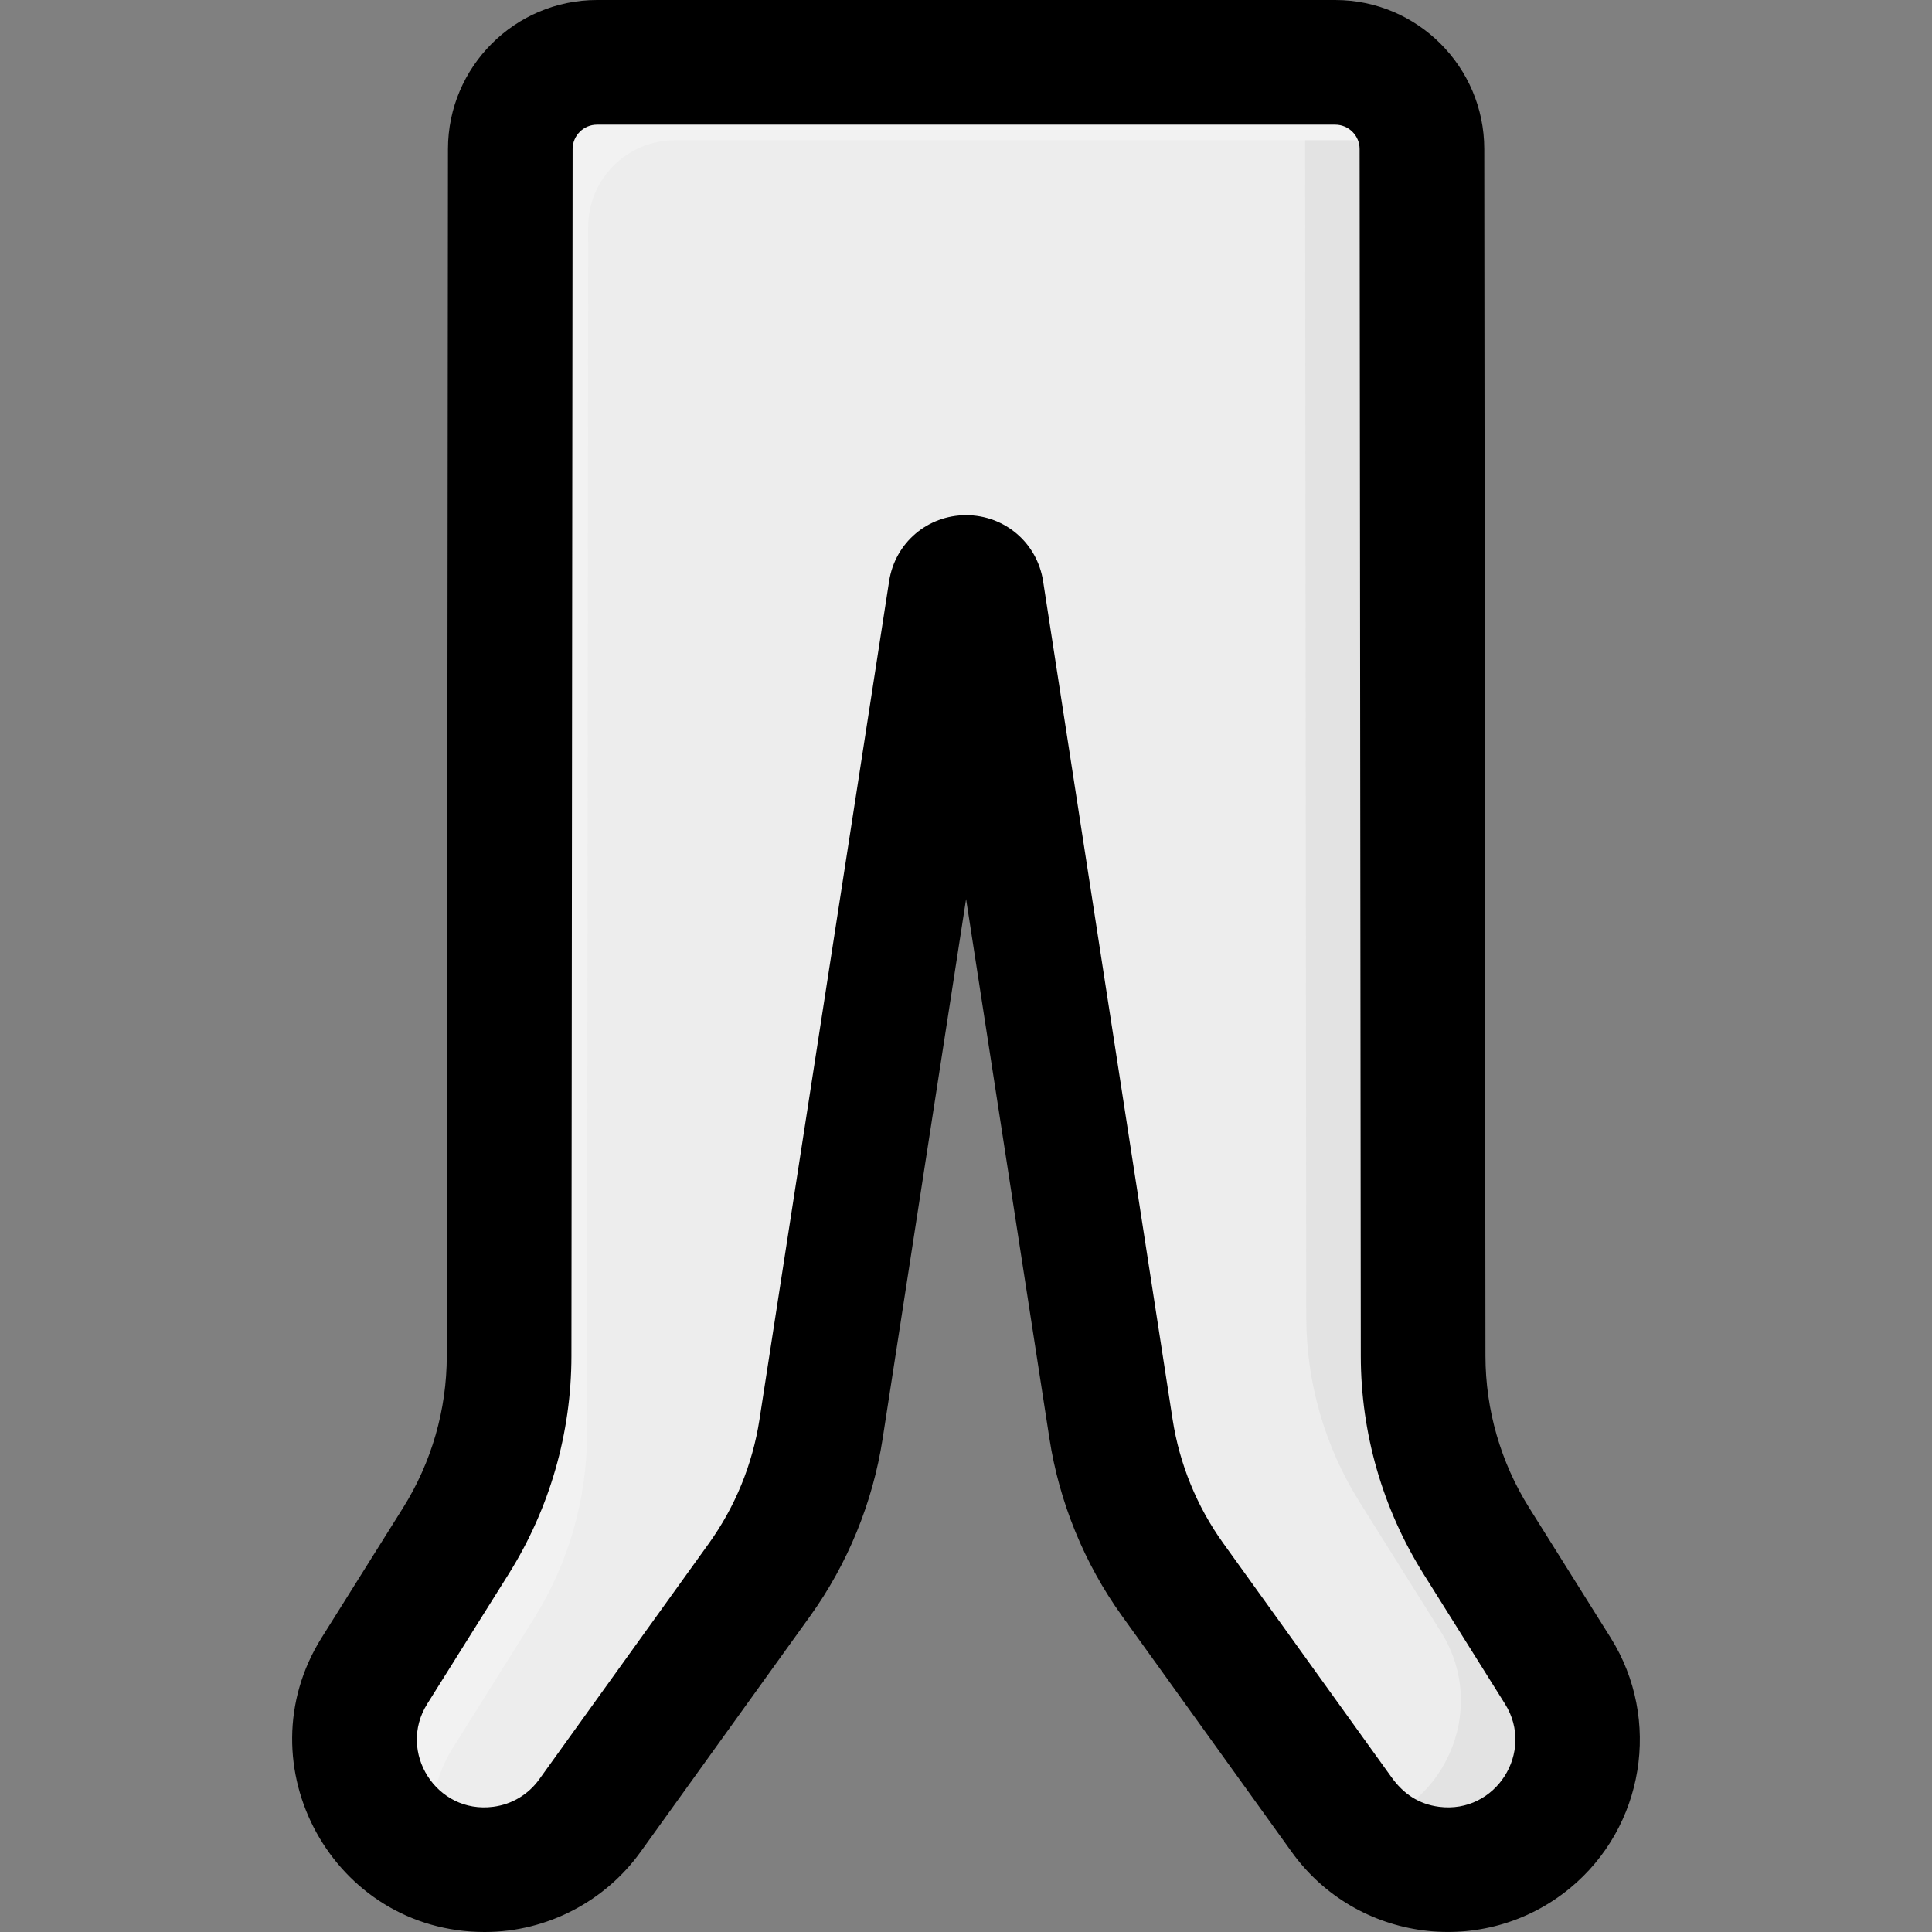 <svg id="Layer_1" enable-background="new 0 0 495.992 495.992" height="512" viewBox="0 0 495.992 495.992" width="512" xmlns="http://www.w3.org/2000/svg"><rect x="0" y="0" width="495.992" height="495.992" fill="#808080" stroke="none"/><path d="m399.937 428.95c8.9 14.21 5.87 32.81-7.08 43.46-14.88 12.23-37 9.35-48.24-6.29-.06-.09-27.11-37.68-43.63-60.69-8.21-11.43-13.61-24.64-15.76-38.55l-33.25-215.23c-.7-4.52-7.21-4.52-7.9-.01l-33.3 215.33c-2.16 13.93-7.57 27.15-15.8 38.6l-43.54 60.55c-11.24 15.64-33.36 18.52-48.24 6.29-12.95-10.65-15.98-29.25-7.08-43.46l20.91-33.35c8.92-14.23 13.66-30.69 13.68-47.48l.3-309.88c.01-12.29 9.97-22.24 22.26-22.24h189.52c12.29 0 22.25 9.95 22.26 22.24l.3 309.88c.02 16.79 4.76 33.25 13.68 47.48z" fill="#ededed"/><path d="m392.857 472.41c-13.74 11.29-33.64 9.7-45.45-2.91 22.989-3.936 35.228-30.276 22.53-50.55l-20.91-33.35c-8.92-14.23-13.66-30.69-13.68-47.48l-.3-309.88c0-4.521-1.36-8.73-3.68-12.24h11.42c12.29 0 22.25 9.95 22.26 22.24l.3 309.88c.02 16.79 4.76 33.25 13.68 47.48l20.91 33.35c8.9 14.21 5.87 32.81-7.08 43.46z" fill="#e3e3e3"/><path d="m364.937 36.1c-1.482-.149 11.481-.1-191.67-.1-12.29 0-22.25 9.95-22.26 22.24l-.3 309.88c-.02 16.79-4.76 33.25-13.68 47.48l-20.91 33.35c-5.62 8.97-6.48 19.69-3.1 29.06-19.782-7.126-28.258-30.925-16.9-49.06l20.91-33.35c8.92-14.23 13.66-30.69 13.68-47.48l.3-309.88c.01-12.29 9.97-22.24 22.26-22.24h189.52c11.57 0 21.07 8.81 22.15 20.1z" fill="#f2f2f2"/><path d="m413.494 420.452-20.909-33.355c-7.336-11.7-11.22-25.184-11.232-38.993l-.304-309.879c-.021-21.078-17.185-38.225-38.262-38.225h-189.52c-21.077 0-38.241 17.147-38.262 38.225l-.303 309.879c-.014 13.81-3.898 27.294-11.233 38.994l-20.912 33.359c-20.447 32.644 2.972 75.535 41.869 75.535 16.231 0 31.03-8.049 40-20.531l43.542-60.553c9.652-13.423 16.089-29.154 18.616-45.491l21.434-138.604 21.399 138.512c2.52 16.315 8.94 32.028 18.567 45.438 15.122 21.062 41.747 58.069 43.639 60.695 16.611 23.112 49.387 27.399 71.392 9.313.002-.001.003-.002.004-.003 19.1-15.707 23.604-43.355 10.475-64.316zm-44.058 43.399c-5.255-.686-9.147-3.343-12.204-7.593-3.303-4.59-27.853-38.708-43.252-60.157-6.707-9.343-11.181-20.291-12.937-31.661l-33.253-215.237c-1.518-9.818-9.83-16.945-19.765-16.946-9.883-.001-18.24 7.075-19.766 16.943l-33.298 215.327c-1.76 11.385-6.246 22.346-12.972 31.7l-43.545 60.556c-2.825 3.931-7.025 6.441-11.827 7.068-14.574 1.898-24.66-14.084-16.944-26.402l20.908-33.354c10.526-16.79 16.101-36.141 16.12-55.959l.303-309.879c.003-3.449 2.813-6.256 6.262-6.256h189.52c3.449 0 6.259 2.807 6.262 6.256l.304 309.878c.019 19.818 5.593 39.169 16.119 55.96l20.906 33.35c7.735 12.348-2.395 28.296-16.941 26.406z"/></svg>